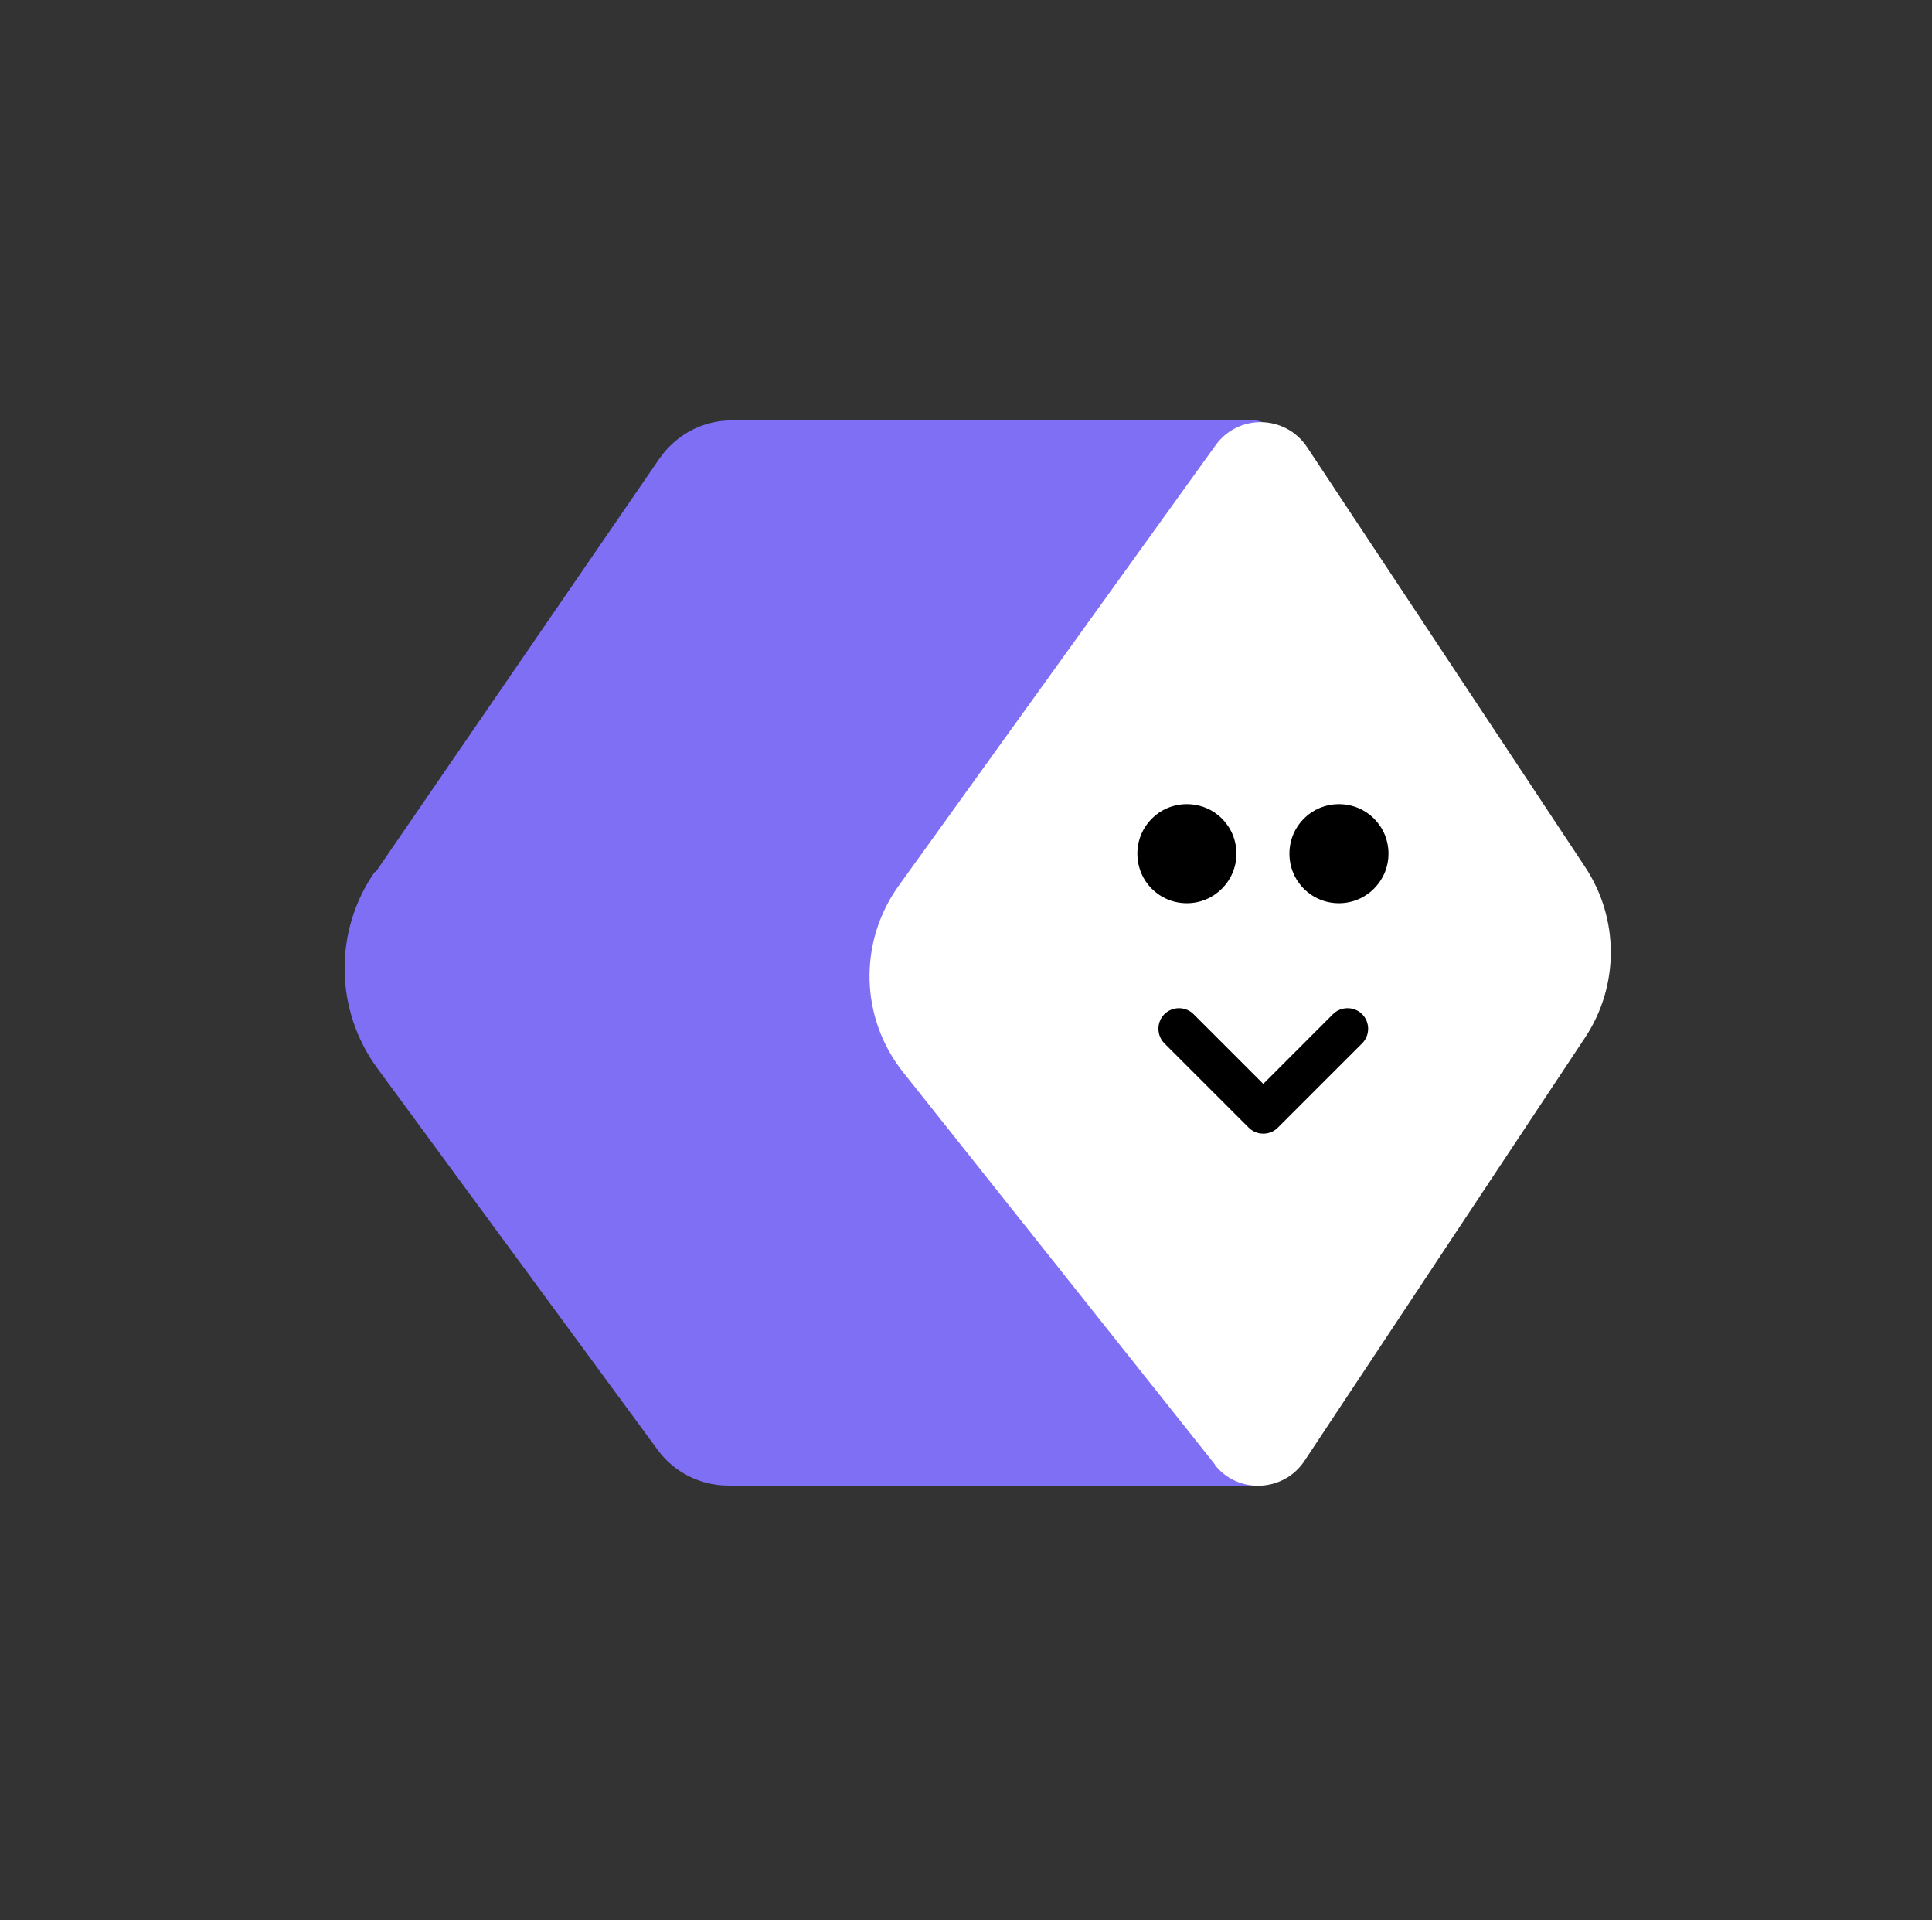 <svg width="161" height="160" viewBox="0 0 161 160" fill="none" xmlns="http://www.w3.org/2000/svg">
<rect x="0" y="0" width="161" height="160" fill="#333333" stroke="none"/>
<path d="M31.322 72.629L54.955 38.202C56.331 36.227 58.553 35.027 60.952 35.027H104.514C105.854 35.027 106.63 36.509 105.854 37.602L76.683 79.966C76.295 80.53 76.295 81.306 76.683 81.87L105.643 121.165C106.454 122.258 105.643 123.775 104.302 123.775H60.705C58.377 123.775 56.19 122.682 54.814 120.812L31.463 89.031C27.9 84.198 27.794 77.602 31.216 72.664L31.322 72.629Z" fill="#7E6FF4"/>
<path d="M101.261 122.038L75.264 89.34C71.667 84.825 71.526 78.511 74.876 73.819L101.296 37.1C103.201 34.454 107.116 34.56 108.915 37.241L132.09 72.232C134.947 76.535 134.947 82.144 132.09 86.447L108.704 121.721C106.975 124.331 103.166 124.507 101.226 122.038H101.261Z" fill="white"/>
<path d="M98.908 75.254C101.166 75.254 103.035 73.42 103.035 71.127C103.035 68.834 101.201 67 98.908 67C96.615 67 94.781 68.834 94.781 71.127C94.781 73.42 96.615 75.254 98.908 75.254Z" fill="black"/>
<path d="M111.58 75.254C113.838 75.254 115.707 73.42 115.707 71.127C115.707 68.834 113.873 67 111.58 67C109.287 67 107.453 68.834 107.453 71.127C107.453 73.42 109.287 75.254 111.58 75.254Z" fill="black"/>
<path d="M105.247 94.452C104.812 94.452 104.377 94.273 104.045 93.94L97.034 86.93C96.369 86.264 96.369 85.164 97.034 84.499C97.699 83.834 98.8 83.834 99.465 84.499L105.273 90.307L111.081 84.499C111.746 83.834 112.847 83.834 113.512 84.499C114.177 85.164 114.177 86.264 113.512 86.93L106.501 93.94C106.169 94.273 105.734 94.452 105.299 94.452H105.247Z" fill="black"/>
</svg>